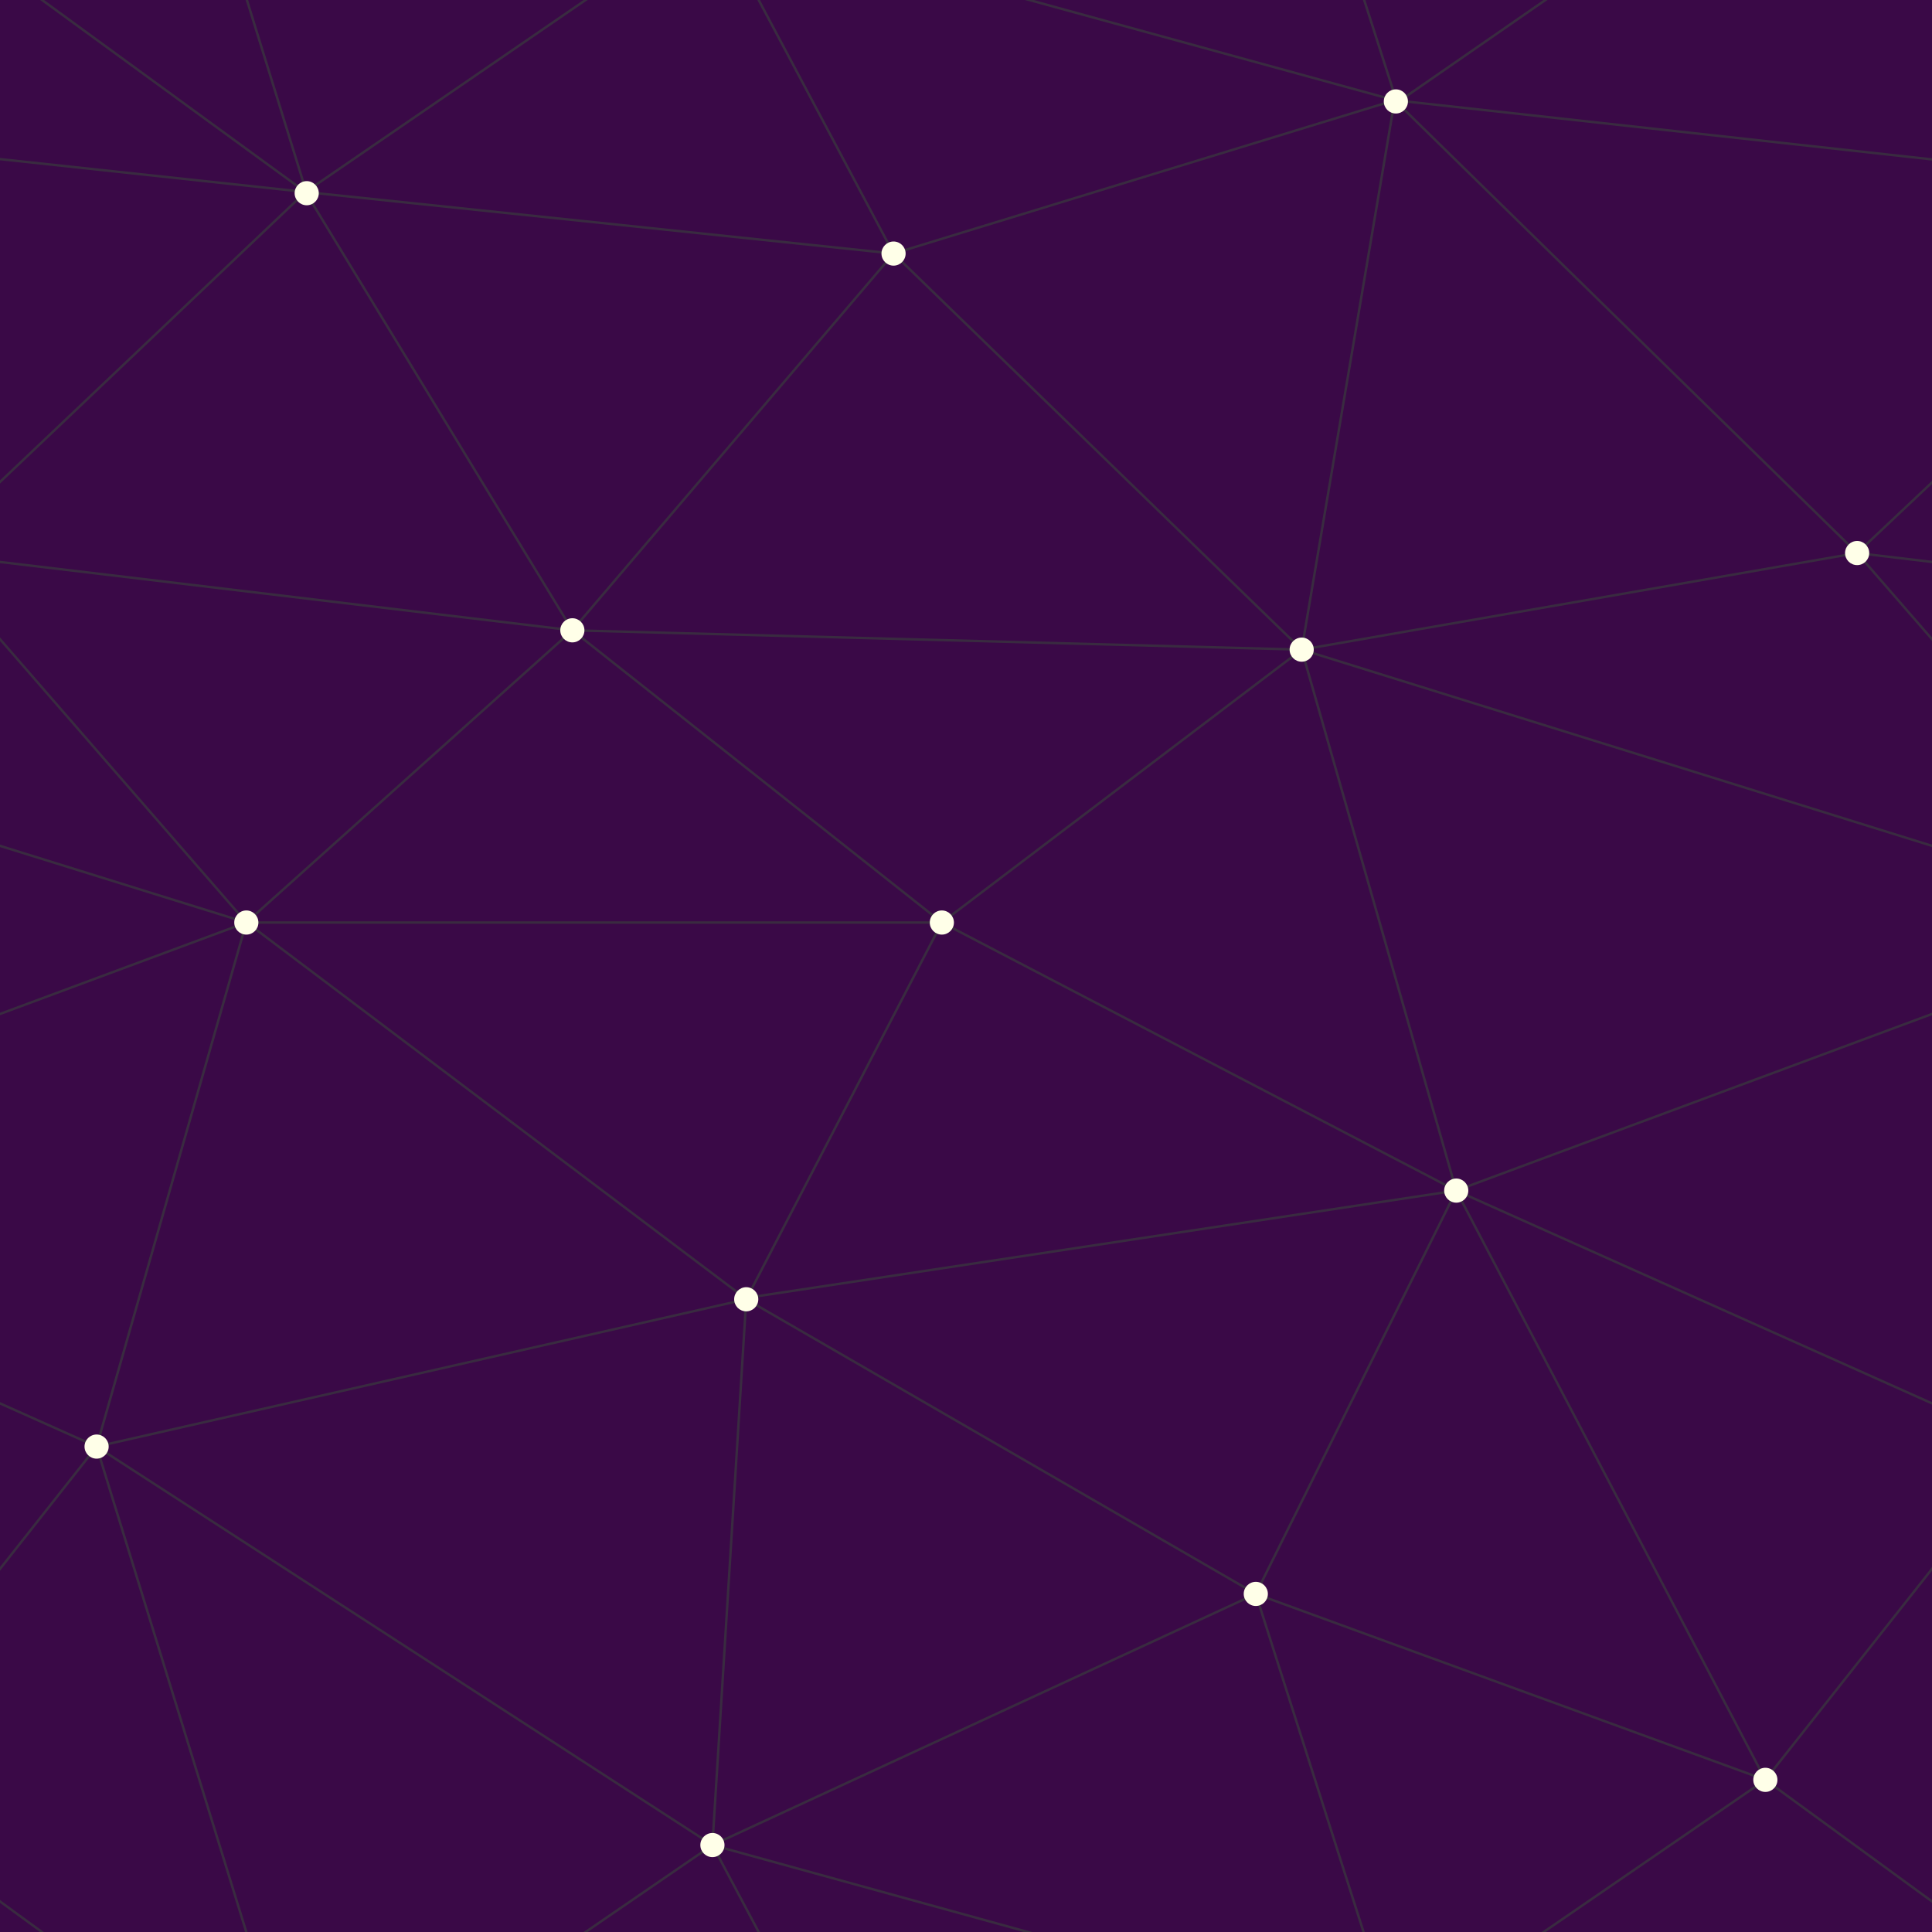 ﻿<svg xmlns='http://www.w3.org/2000/svg' width='400' height='400' viewBox='0 0 800 800'>
    <rect fill='#3a0947' width='800' height='800' />
    <g fill='none' stroke='#392b40' stroke-width='1'>
        <path d='M769 229L1037 260.9M927 880L731 737 520 660 309 538 40 599 295 764 126.5 879.5 40 599-197 493 102 382-31 229 126.5 79.5-69-63' />
        <path d='M-31 229L237 261 390 382 603 493 308.5 537.5 101.5 381.5M370 905L295 764' />
        <path d='M520 660L578 842 731 737 840 599 603 493 520 660 295 764 309 538 390 382 539 269 769 229 577.5 41.5 370 105 295 -36 126.5 79.5 237 261 102 382 40 599 -69 737 127 880' />
        <path d='M520-140L578.5 42.5 731-63M603 493L539 269 237 261 370 105M902 382L539 269M390 382L102 382' />
        <path d='M-222 42L126.5 79.5 370 105 539 269 577.5 41.5 927 80 769 229 902 382 603 493 731 737M295-36L577.5 41.5M578 842L295 764M40-201L127 80M102 382L-261 269' />
    </g>
    <g fill='#ffffe8'>
        <circle cx='769' cy='229' r='5' />
        <circle cx='539' cy='269' r='5' />
        <circle cx='603' cy='493' r='5' />
        <circle cx='731' cy='737' r='5' />
        <circle cx='520' cy='660' r='5' />
        <circle cx='309' cy='538' r='5' />
        <circle cx='295' cy='764' r='5' />
        <circle cx='40' cy='599' r='5' />
        <circle cx='102' cy='382' r='5' />
        <circle cx='127' cy='80' r='5' />
        <circle cx='370' cy='105' r='5' />
        <circle cx='578' cy='42' r='5' />
        <circle cx='237' cy='261' r='5' />
        <circle cx='390' cy='382' r='5' />
    </g>
</svg>
